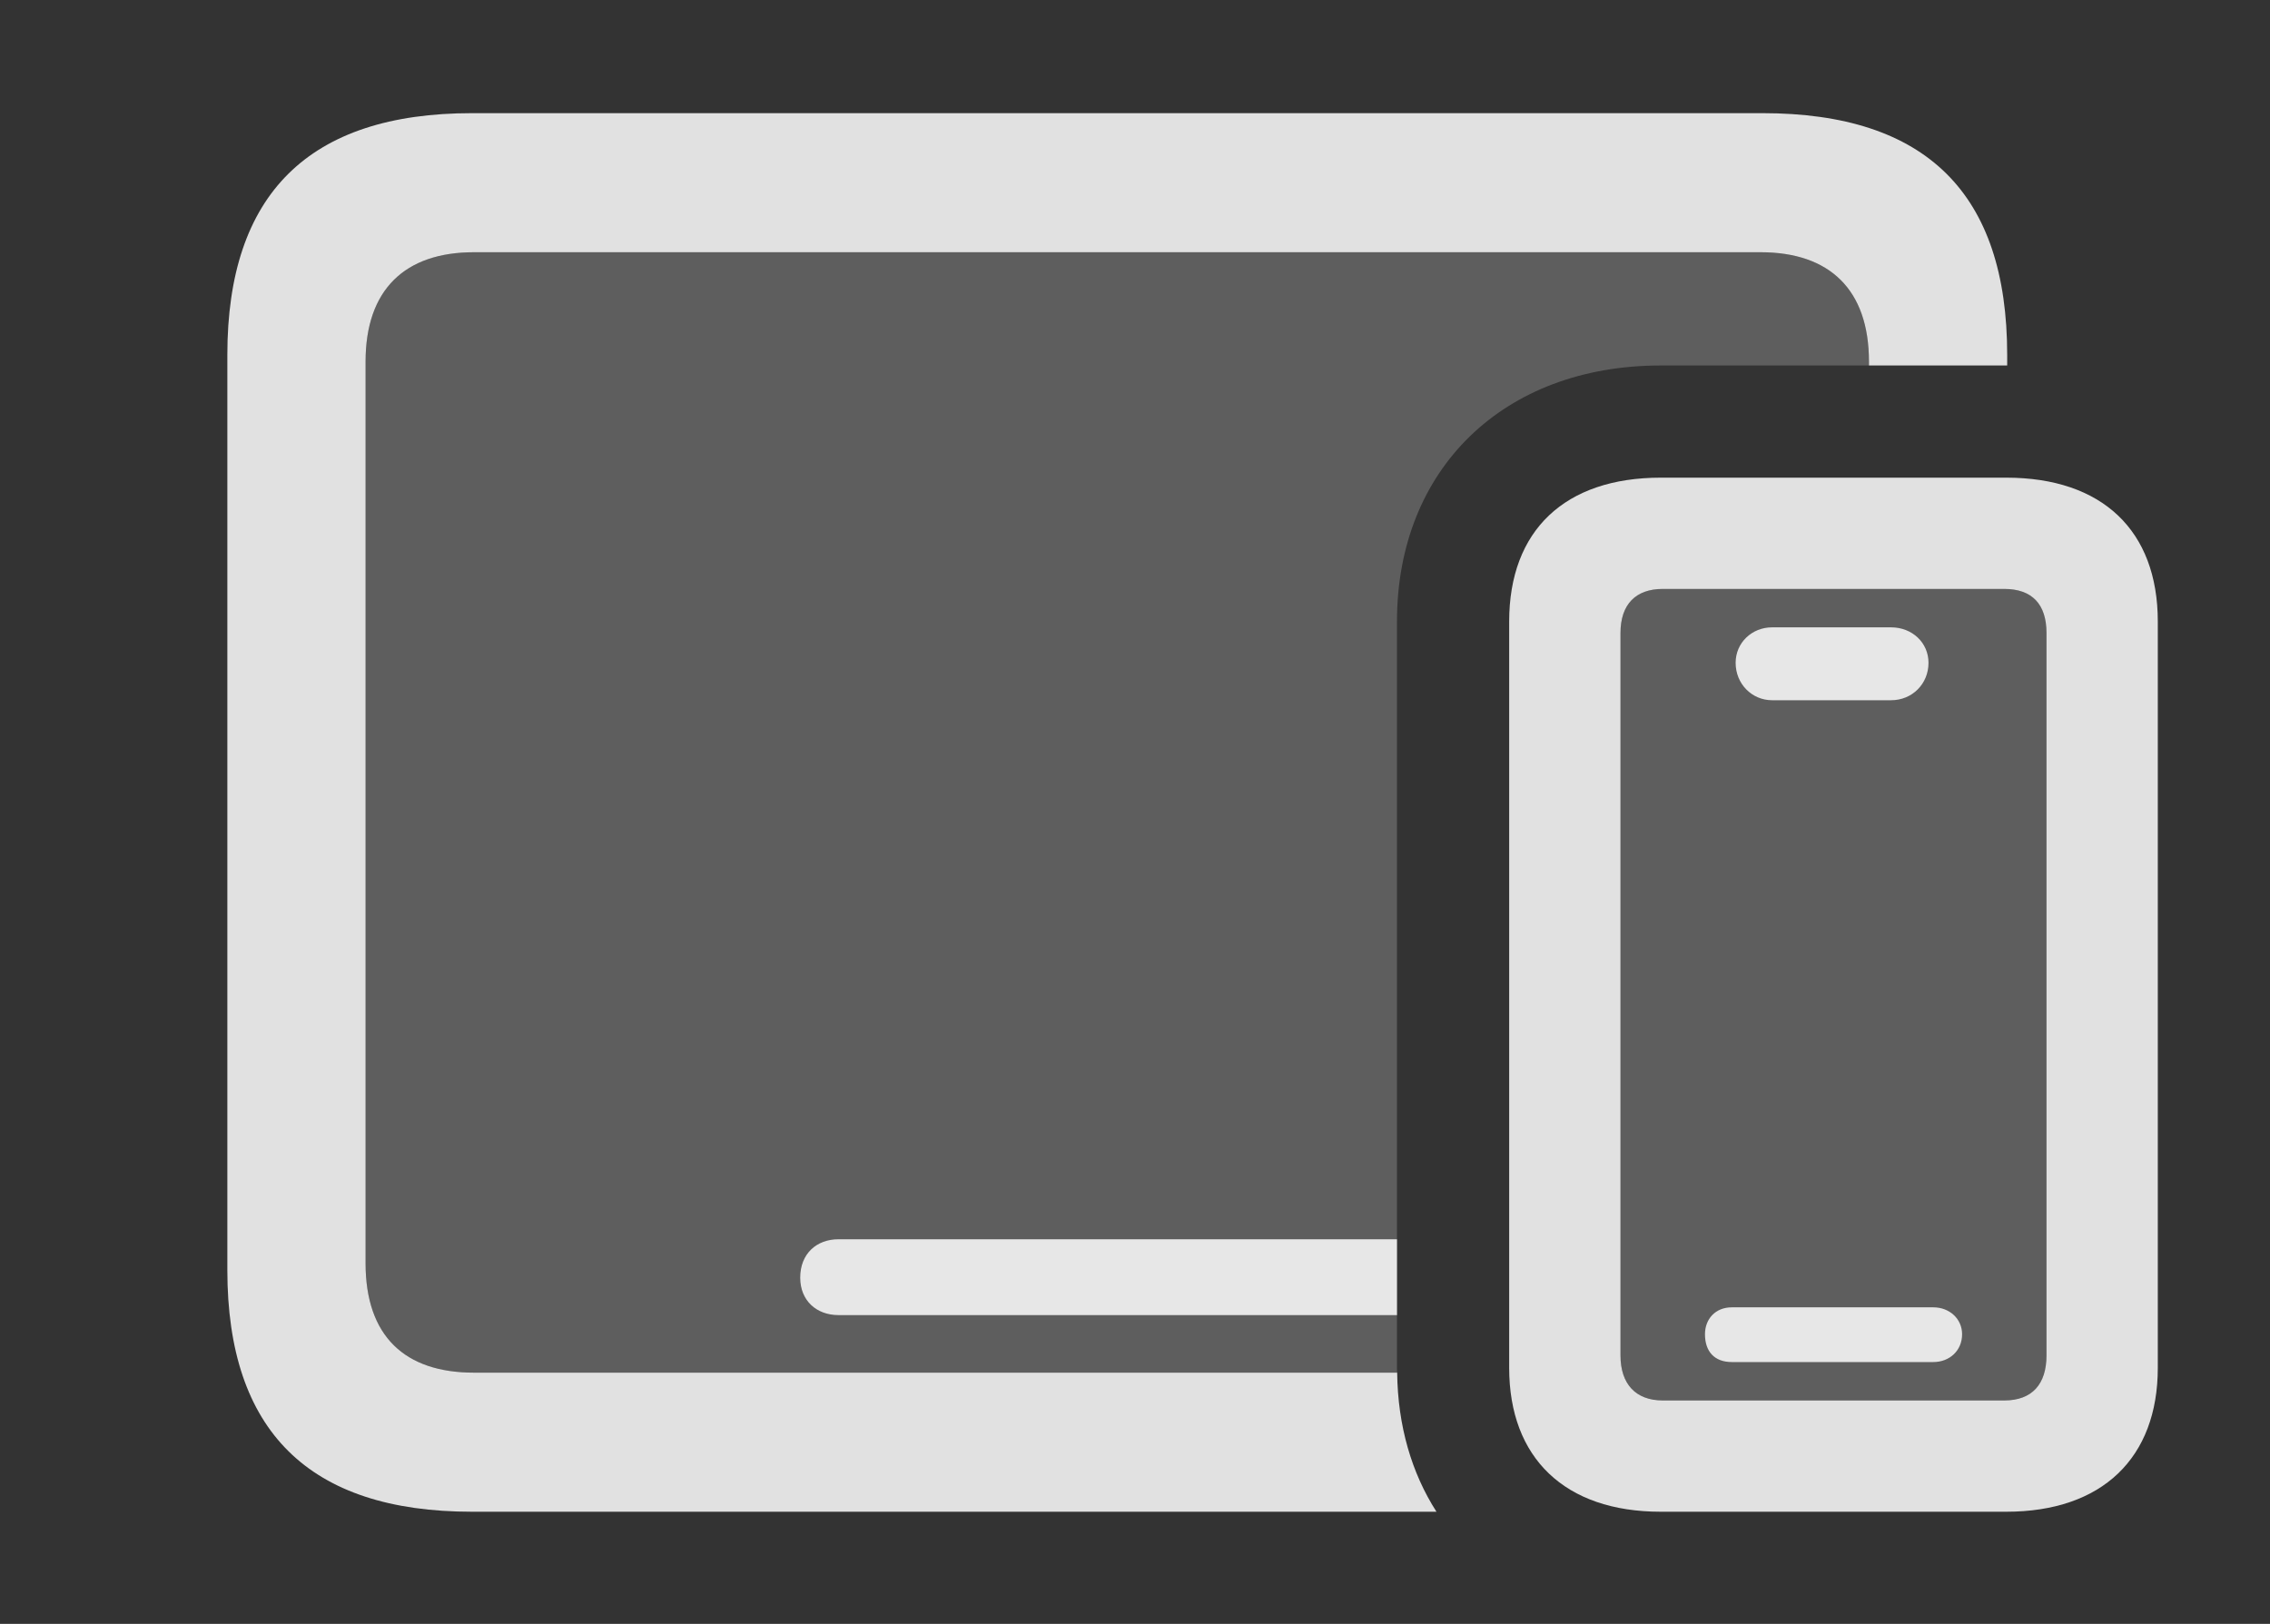 <?xml version="1.0" encoding="UTF-8"?>
<!--Generator: Apple Native CoreSVG 341-->
<!DOCTYPE svg
PUBLIC "-//W3C//DTD SVG 1.1//EN"
       "http://www.w3.org/Graphics/SVG/1.1/DTD/svg11.dtd">
<svg version="1.1" xmlns="http://www.w3.org/2000/svg" xmlns:xlink="http://www.w3.org/1999/xlink" viewBox="0 0 23.105 16.533">
 <rect x="0" y="0" width="23.105" height="16.533" fill="#333333" stroke="none"/>
 <g>
  <rect height="16.533" opacity="0" width="23.105" x="0" y="0"/>
  <path d="M19.023 3.682L19.023 3.721L16.904 3.721C15.303 3.721 14.219 4.775 14.219 6.328L14.219 13.926C14.219 13.942 14.219 13.959 14.221 13.975L4.824 13.975C4.121 13.975 3.721 13.604 3.721 12.861L3.721 3.682C3.721 2.949 4.121 2.568 4.824 2.568L17.92 2.568C18.623 2.568 19.023 2.949 19.023 3.682Z" fill="white" fill-opacity="0.212"/>
  <path d="M20.43 3.613L20.43 3.721C20.427 3.721 20.423 3.721 20.42 3.721L19.023 3.721L19.023 3.682C19.023 2.949 18.623 2.568 17.92 2.568L4.824 2.568C4.121 2.568 3.721 2.949 3.721 3.682L3.721 12.861C3.721 13.604 4.121 13.975 4.824 13.975L14.221 13.975C14.227 14.518 14.369 14.998 14.621 15.391L4.805 15.391C3.145 15.391 2.314 14.57 2.314 12.93L2.314 3.613C2.314 1.973 3.145 1.152 4.805 1.152L17.939 1.152C19.609 1.152 20.43 1.973 20.43 3.613ZM14.219 13.389L8.535 13.389C8.311 13.389 8.145 13.242 8.145 13.008C8.145 12.764 8.311 12.617 8.535 12.617L14.219 12.617Z" fill="white" fill-opacity="0.85"/>
  <path d="M16.924 14.258C16.65 14.258 16.494 14.092 16.494 13.799L16.494 6.445C16.494 6.152 16.65 5.996 16.924 5.996L20.4 5.996C20.684 5.996 20.83 6.152 20.83 6.445L20.83 13.799C20.83 14.092 20.684 14.258 20.4 14.258Z" fill="white" fill-opacity="0.212"/>
  <path d="M16.904 15.391L20.42 15.391C21.396 15.391 21.963 14.844 21.963 13.926L21.963 6.328C21.963 5.4 21.396 4.863 20.42 4.863L16.904 4.863C15.928 4.863 15.361 5.4 15.361 6.328L15.361 13.926C15.361 14.844 15.928 15.391 16.904 15.391ZM16.924 14.258C16.65 14.258 16.494 14.092 16.494 13.799L16.494 6.445C16.494 6.152 16.65 5.996 16.924 5.996L20.4 5.996C20.684 5.996 20.83 6.152 20.83 6.445L20.83 13.799C20.83 14.092 20.684 14.258 20.4 14.258ZM17.627 13.867L19.678 13.867C19.844 13.867 19.971 13.75 19.971 13.584C19.971 13.428 19.844 13.31 19.678 13.31L17.627 13.31C17.461 13.31 17.354 13.428 17.354 13.584C17.354 13.76 17.451 13.867 17.627 13.867ZM18.037 7.129L19.248 7.129C19.463 7.129 19.629 6.963 19.629 6.748C19.629 6.543 19.463 6.387 19.248 6.387L18.037 6.387C17.832 6.387 17.666 6.543 17.666 6.748C17.666 6.963 17.832 7.129 18.037 7.129Z" fill="white" fill-opacity="0.85"/>
 </g>
</svg>
